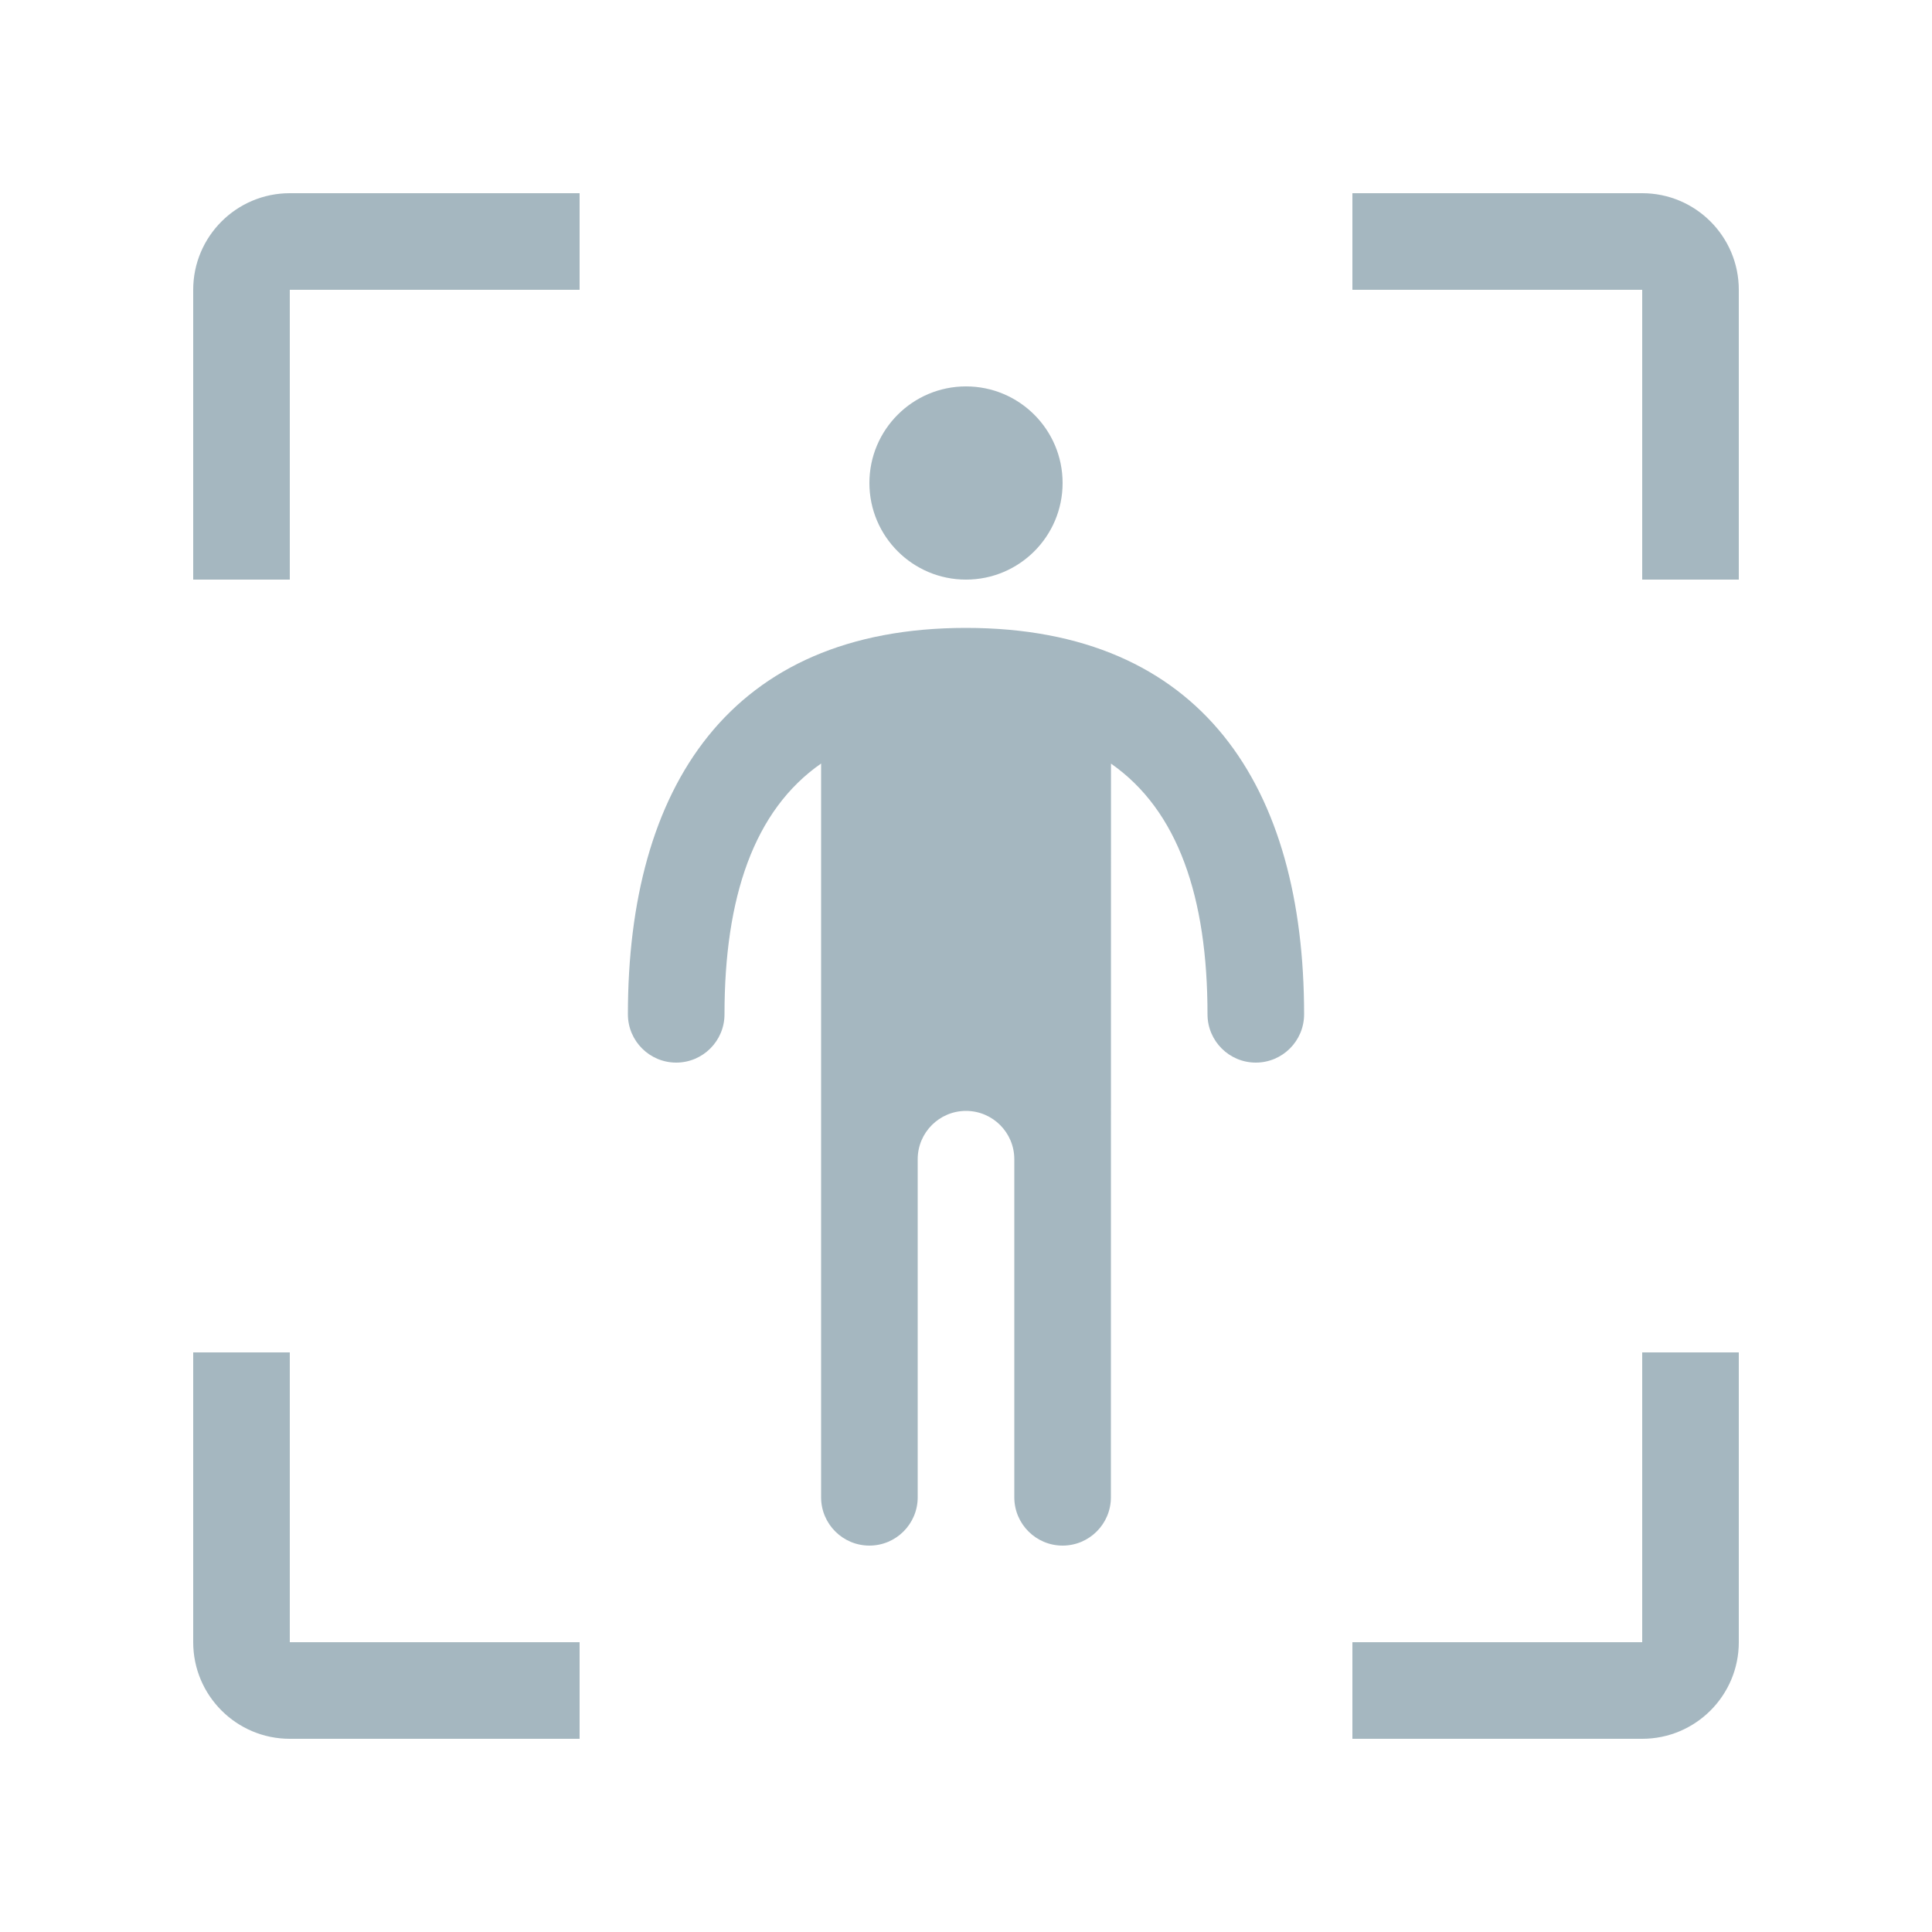 <?xml version="1.0" encoding="UTF-8"?>
<svg width="20px" height="20px" viewBox="0 0 20 20" version="1.1" xmlns="http://www.w3.org/2000/svg" xmlns:xlink="http://www.w3.org/1999/xlink">
    <title>person</title>
    <g id="person" stroke="none" stroke-width="1" fill="none" fill-rule="evenodd">
        <path d="M3,14 L3,17 L6,17 L6,18 L3,18 C2.448,18 2,17.552 2,17 L2,14 L3,14 Z M18,14 L18,17 C18,17.552 17.552,18 17,18 L14,18 L14,17 L17,17 L17,14 L18,14 Z M10,6.5 C12.449,6.5 13.5,8.151 13.5,10.5 C13.5,10.776 13.276,11 13,11 C12.724,11 12.5,10.776 12.5,10.5 C12.5,9.292 12.197,8.39 11.501,7.905 L11.5,15.5 C11.5,15.776 11.276,16 11,16 C10.724,16 10.5,15.776 10.5,15.5 L10.5,12 C10.5,11.724 10.276,11.5 10,11.5 C9.724,11.5 9.5,11.724 9.5,12 L9.5,15.5 C9.5,15.776 9.276,16 9,16 C8.724,16 8.5,15.776 8.5,15.5 L8.5,7.904 C7.803,8.389 7.5,9.291 7.5,10.5 C7.5,10.776 7.276,11 7,11 C6.724,11 6.5,10.776 6.5,10.5 C6.5,8.151 7.551,6.5 10,6.5 Z M17,2 C17.552,2 18,2.448 18,3 L18,6 L17,6 L17,3 L14,3 L14,2 L17,2 Z M6,2 L6,3 L3,3 L3,6 L2,6 L2,3 C2,2.448 2.448,2 3,2 L6,2 Z M10,4 C10.552,4 11,4.448 11,5 C11,5.552 10.552,6 10,6 C9.448,6 9,5.552 9,5 C9,4.448 9.448,4 10,4 Z" id="Combined-Shape" fill="#A5B7C0" fill-rule="nonzero" class="primary"></path>
    </g>
</svg>
